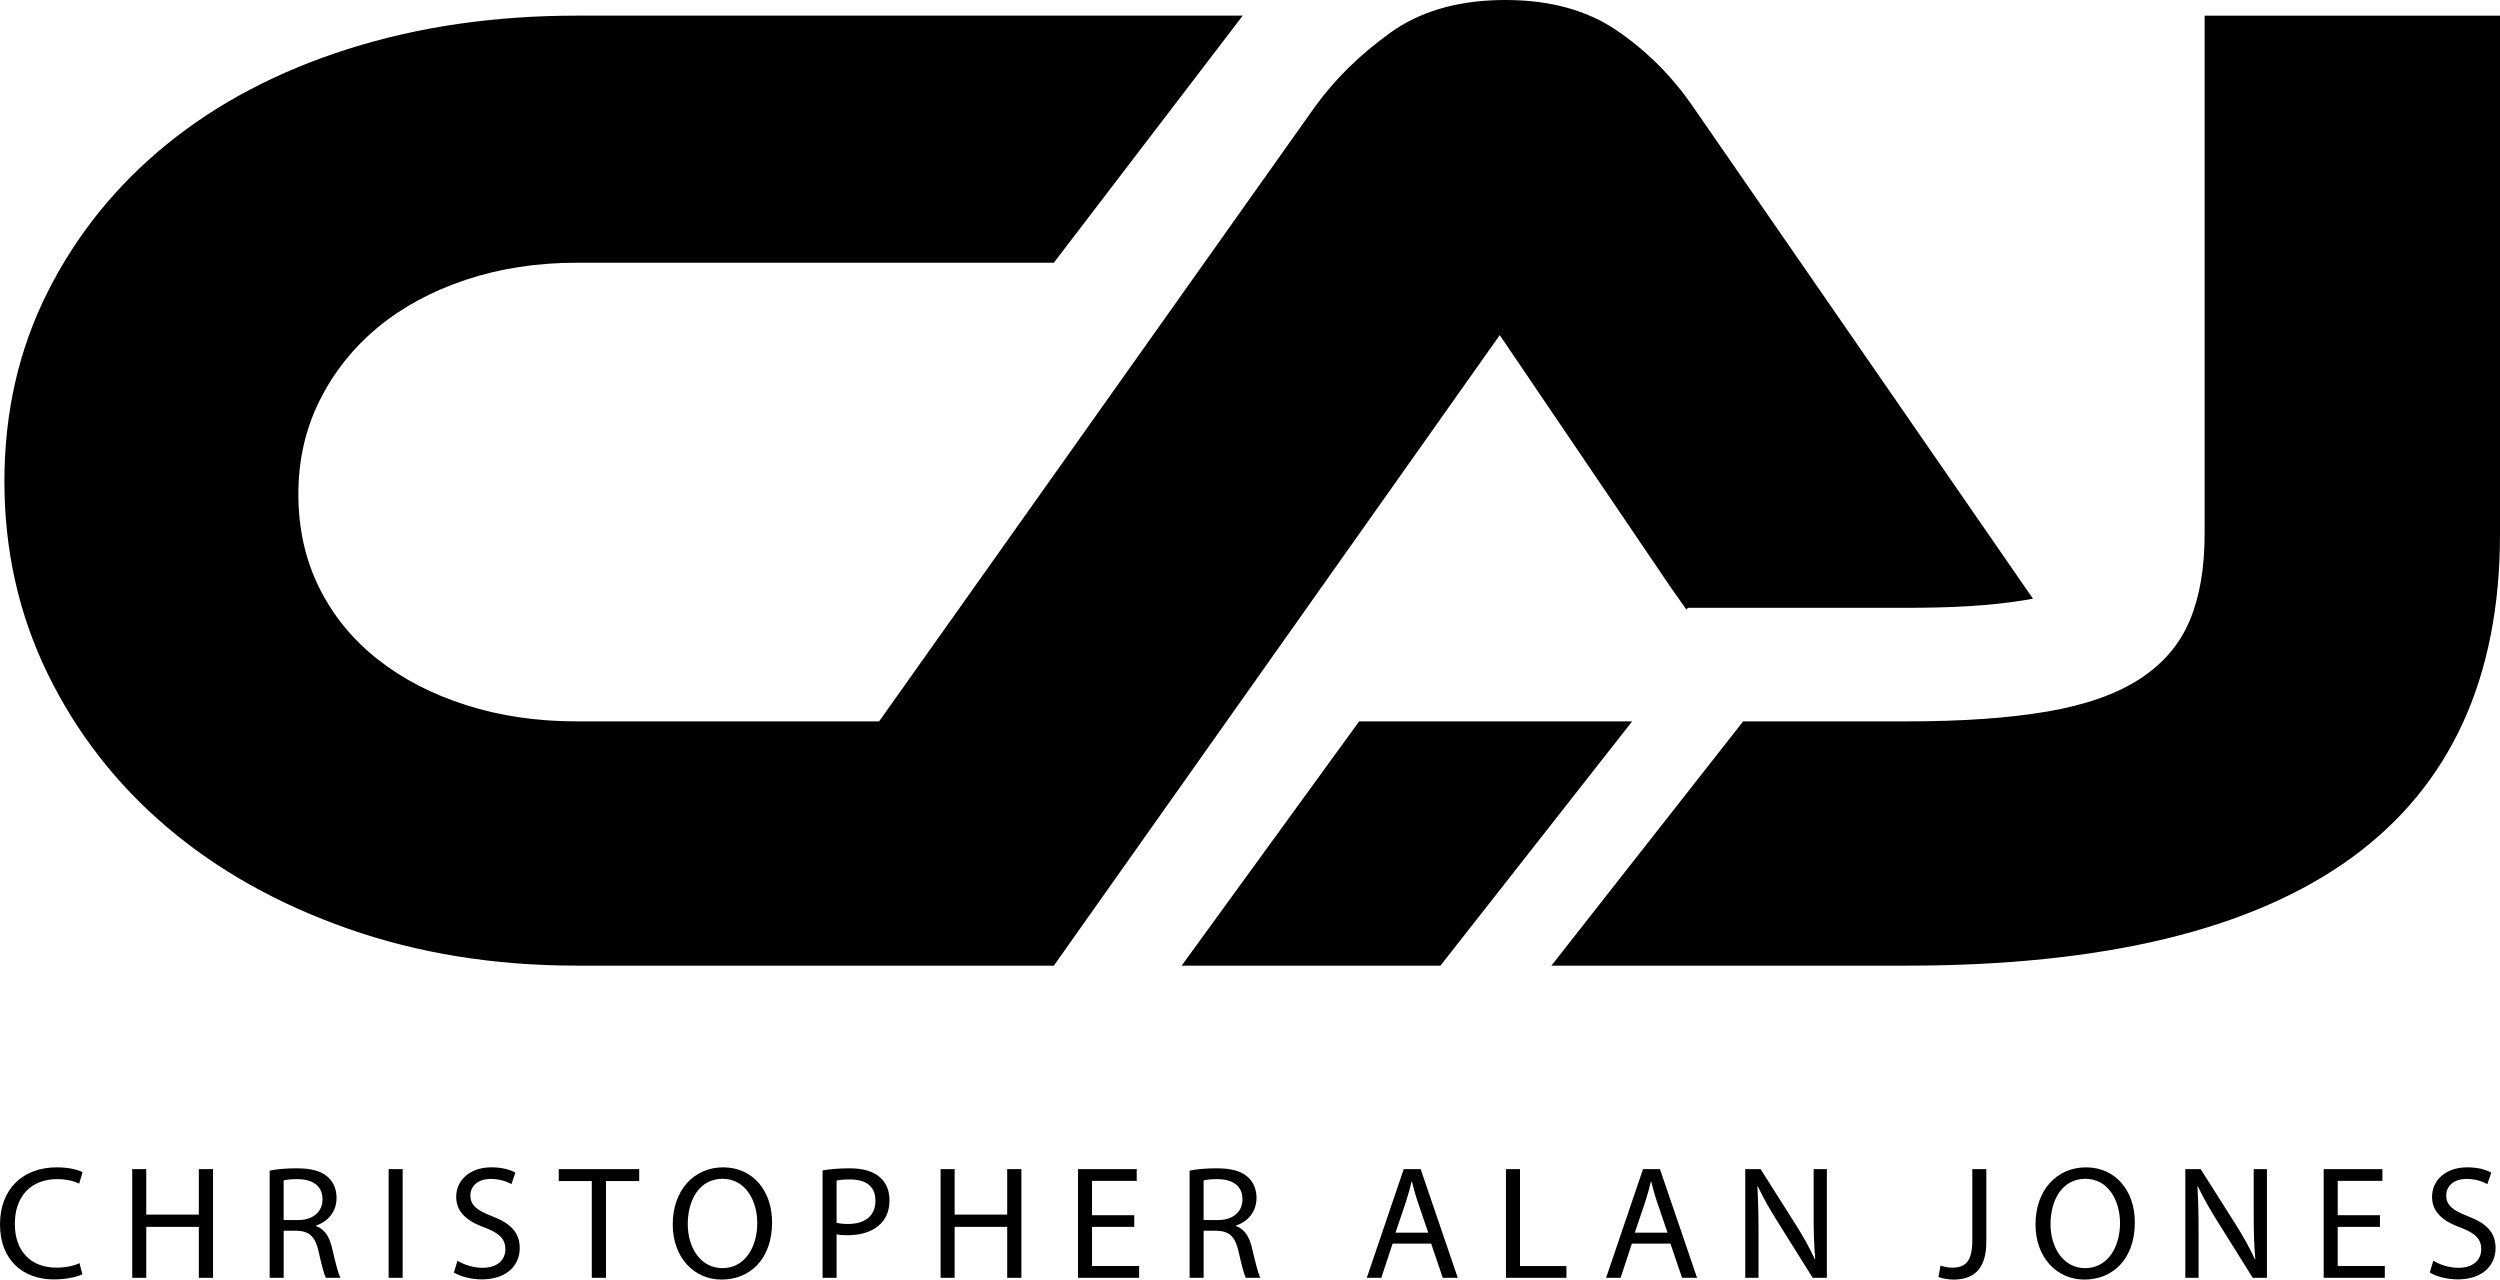 <?xml version="1.0" encoding="UTF-8"?>
<svg id="Layer_2" data-name="Layer 2" xmlns="http://www.w3.org/2000/svg" viewBox="0 0 1502.66 769.11">
  <defs>
    <style>
      .cls-1 {
        stroke-width: 0px;
      }
    </style>
  </defs>
  <g id="Layer_1-2" data-name="Layer 1">
    <g>
      <path class="cls-1" d="m1145.88,433.6c33.57,0,61.88-1.99,84.93-5.97,23.04-3.99,41.54-10.53,55.48-19.64,13.94-9.1,23.89-20.77,29.87-34.99,5.98-14.22,8.96-31.58,8.96-52.07V9.4h177.54v311.54c0,172.98-118.92,259.48-356.78,259.48h-213.39l115.23-146.81h98.16Zm-244.44-232.16l-268.01,378.97h-286.79c-49.51,0-95.32-7.4-137.43-22.19-42.1-14.8-78.38-35.14-108.83-61.03-30.43-25.89-54.34-56.62-71.7-92.18-17.35-35.57-26.03-74.12-26.03-115.65s8.68-79.53,26.03-113.95c17.36-34.43,41.26-64.03,71.7-88.77,30.44-24.75,66.73-43.81,108.83-57.19,42.11-13.37,87.92-20.05,137.43-20.05h400.32l-113.53,148.52h-286.79c-23.9,0-46.09,3.42-66.58,10.24-20.49,6.82-38.13,16.36-52.93,28.59-14.79,12.24-26.45,26.89-34.99,43.96-8.54,17.07-12.8,35.85-12.8,56.33s4.12,39.11,12.38,55.9c8.25,16.78,19.91,31.16,34.99,43.11,15.08,11.95,32.86,21.2,53.35,27.74,20.47,6.54,42.67,9.81,66.58,9.81h181.76L790.47,64.02c11.96-16.49,27.04-31.29,45.25-44.38C853.18,7.09,875.09.55,901.44.03l3.42-.03c26.74,0,49.08,6.12,67,18.36,17.92,12.23,33.15,27.45,45.67,45.66l204.41,295.84-2.76.5c-23.74,4.1-49.25,4.97-73.29,4.97h-131.37l-.87,1.11c-3.3-4.75-6.57-9.4-9.78-13.92l-102.42-151.08h0Zm-191.19,378.97l106.69-146.81h164.09l-115.23,146.81h-155.55Zm250.68-146.81h-59.49,59.49Z"/>
      <g>
        <path class="cls-1" d="m49.53,765.91c-3.1,1.55-9.3,3.1-17.25,3.1-18.42,0-32.28-11.63-32.28-33.05s13.86-34.31,34.12-34.31c8.14,0,13.28,1.74,15.51,2.91l-2.04,6.88c-3.2-1.55-7.75-2.71-13.18-2.71-15.31,0-25.49,9.79-25.49,26.94,0,15.99,9.21,26.27,25.1,26.27,5.14,0,10.37-1.07,13.76-2.71l1.74,6.69Z"/>
        <path class="cls-1" d="m87.91,702.72v27.33h31.6v-27.33h8.53v65.33h-8.53v-30.63h-31.6v30.63h-8.43v-65.33h8.43Z"/>
        <path class="cls-1" d="m162.06,703.59c4.26-.87,10.37-1.36,16.19-1.36,9.01,0,14.83,1.65,18.9,5.33,3.3,2.91,5.14,7.37,5.14,12.41,0,8.63-5.43,14.34-12.31,16.67v.29c5.04,1.75,8.04,6.4,9.6,13.18,2.13,9.11,3.68,15.41,5.04,17.93h-8.72c-1.07-1.84-2.52-7.46-4.36-15.6-1.94-9.01-5.43-12.41-13.08-12.7h-7.95v28.3h-8.43v-64.45Zm8.43,29.75h8.63c9.01,0,14.73-4.94,14.73-12.41,0-8.43-6.11-12.11-15.02-12.21-4.07,0-6.98.39-8.34.78v23.84Z"/>
        <path class="cls-1" d="m242.02,702.72v65.33h-8.43v-65.33h8.43Z"/>
        <path class="cls-1" d="m274.97,757.77c3.78,2.33,9.3,4.26,15.12,4.26,8.63,0,13.67-4.56,13.67-11.15,0-6.11-3.49-9.6-12.31-12.99-10.66-3.78-17.25-9.3-17.25-18.51,0-10.18,8.43-17.74,21.13-17.74,6.69,0,11.53,1.55,14.44,3.2l-2.33,6.88c-2.13-1.16-6.49-3.1-12.41-3.1-8.92,0-12.31,5.33-12.31,9.79,0,6.11,3.97,9.11,12.99,12.6,11.05,4.26,16.67,9.6,16.67,19.19,0,10.08-7.46,18.8-22.87,18.8-6.3,0-13.18-1.84-16.67-4.17l2.13-7.08Z"/>
        <path class="cls-1" d="m355.71,709.89h-19.87v-7.17h48.36v7.17h-19.97v58.15h-8.53v-58.15Z"/>
        <path class="cls-1" d="m464.07,734.7c0,22.49-13.67,34.41-30.34,34.41s-29.37-13.38-29.37-33.15c0-20.74,12.89-34.31,30.34-34.31s29.37,13.67,29.37,33.05Zm-50.69,1.07c0,13.96,7.56,26.46,20.84,26.46s20.94-12.31,20.94-27.14c0-12.99-6.78-26.56-20.84-26.56s-20.94,12.89-20.94,27.23Z"/>
        <path class="cls-1" d="m494.41,703.49c4.07-.68,9.4-1.26,16.19-1.26,8.33,0,14.44,1.94,18.32,5.43,3.59,3.1,5.72,7.85,5.72,13.67s-1.74,10.57-5.04,13.96c-4.46,4.75-11.73,7.17-19.97,7.17-2.52,0-4.85-.1-6.78-.58v26.17h-8.43v-64.55Zm8.43,31.5c1.84.48,4.17.68,6.98.68,10.18,0,16.38-4.94,16.38-13.96s-6.11-12.79-15.41-12.79c-3.68,0-6.49.29-7.95.68v25.39Z"/>
        <path class="cls-1" d="m573.79,702.72v27.33h31.6v-27.33h8.53v65.33h-8.53v-30.63h-31.6v30.63h-8.43v-65.33h8.43Z"/>
        <path class="cls-1" d="m681.77,737.41h-25.39v23.55h28.3v7.08h-36.73v-65.33h35.28v7.08h-26.85v20.64h25.39v6.98Z"/>
        <path class="cls-1" d="m715.01,703.59c4.26-.87,10.37-1.36,16.19-1.36,9.01,0,14.83,1.65,18.9,5.33,3.29,2.91,5.14,7.37,5.14,12.41,0,8.63-5.43,14.34-12.31,16.67v.29c5.04,1.75,8.04,6.4,9.6,13.18,2.13,9.11,3.68,15.41,5.04,17.93h-8.72c-1.07-1.84-2.52-7.46-4.36-15.6-1.94-9.01-5.43-12.41-13.08-12.7h-7.95v28.3h-8.43v-64.45Zm8.43,29.75h8.63c9.01,0,14.73-4.94,14.73-12.41,0-8.43-6.11-12.11-15.02-12.21-4.07,0-6.98.39-8.33.78v23.84Z"/>
        <path class="cls-1" d="m837.04,747.49l-6.78,20.55h-8.72l22.19-65.33h10.18l22.29,65.33h-9.01l-6.98-20.55h-23.16Zm21.42-6.59l-6.4-18.8c-1.45-4.26-2.42-8.14-3.39-11.92h-.19c-.97,3.88-2.04,7.85-3.29,11.82l-6.4,18.9h19.67Z"/>
        <path class="cls-1" d="m905.18,702.72h8.43v58.25h27.91v7.08h-36.35v-65.33Z"/>
        <path class="cls-1" d="m980.87,747.49l-6.78,20.55h-8.72l22.19-65.33h10.18l22.29,65.33h-9.01l-6.98-20.55h-23.16Zm21.42-6.59l-6.4-18.8c-1.45-4.26-2.42-8.14-3.39-11.92h-.19c-.97,3.88-2.04,7.85-3.29,11.82l-6.4,18.9h19.67Z"/>
        <path class="cls-1" d="m1049.01,768.04v-65.33h9.21l20.94,33.05c4.85,7.66,8.63,14.54,11.73,21.23l.19-.1c-.78-8.72-.97-16.67-.97-26.85v-27.33h7.95v65.33h-8.53l-20.74-33.15c-4.56-7.27-8.92-14.73-12.21-21.81l-.29.1c.48,8.24.68,16.09.68,26.94v27.91h-7.95Z"/>
        <path class="cls-1" d="m1185.48,702.72h8.43v43.71c0,17.35-8.53,22.68-19.77,22.68-3.1,0-6.88-.68-9.01-1.55l1.26-6.88c1.74.68,4.26,1.26,7.07,1.26,7.56,0,12.02-3.39,12.02-16.19v-43.03Z"/>
        <path class="cls-1" d="m1283.18,734.7c0,22.49-13.67,34.41-30.34,34.41s-29.37-13.38-29.37-33.15c0-20.74,12.89-34.31,30.34-34.31s29.37,13.67,29.37,33.05Zm-50.69,1.07c0,13.96,7.56,26.46,20.84,26.46s20.94-12.31,20.94-27.14c0-12.99-6.78-26.56-20.84-26.56s-20.93,12.89-20.93,27.23Z"/>
        <path class="cls-1" d="m1313.52,768.04v-65.33h9.21l20.94,33.05c4.85,7.66,8.63,14.54,11.73,21.23l.19-.1c-.78-8.72-.97-16.67-.97-26.85v-27.33h7.95v65.33h-8.53l-20.74-33.15c-4.56-7.27-8.92-14.73-12.21-21.81l-.29.1c.48,8.24.68,16.09.68,26.94v27.91h-7.95Z"/>
        <path class="cls-1" d="m1430.51,737.41h-25.39v23.55h28.3v7.08h-36.73v-65.33h35.28v7.08h-26.85v20.64h25.39v6.98Z"/>
        <path class="cls-1" d="m1462.59,757.77c3.78,2.33,9.3,4.26,15.12,4.26,8.63,0,13.67-4.56,13.67-11.15,0-6.11-3.49-9.6-12.31-12.99-10.66-3.78-17.25-9.3-17.25-18.51,0-10.18,8.43-17.74,21.13-17.74,6.69,0,11.53,1.55,14.44,3.2l-2.33,6.88c-2.13-1.16-6.49-3.1-12.41-3.1-8.92,0-12.31,5.33-12.31,9.79,0,6.11,3.97,9.11,12.99,12.6,11.05,4.26,16.67,9.6,16.67,19.19,0,10.08-7.46,18.8-22.87,18.8-6.3,0-13.18-1.84-16.67-4.17l2.13-7.08Z"/>
      </g>
    </g>
  </g>
</svg>